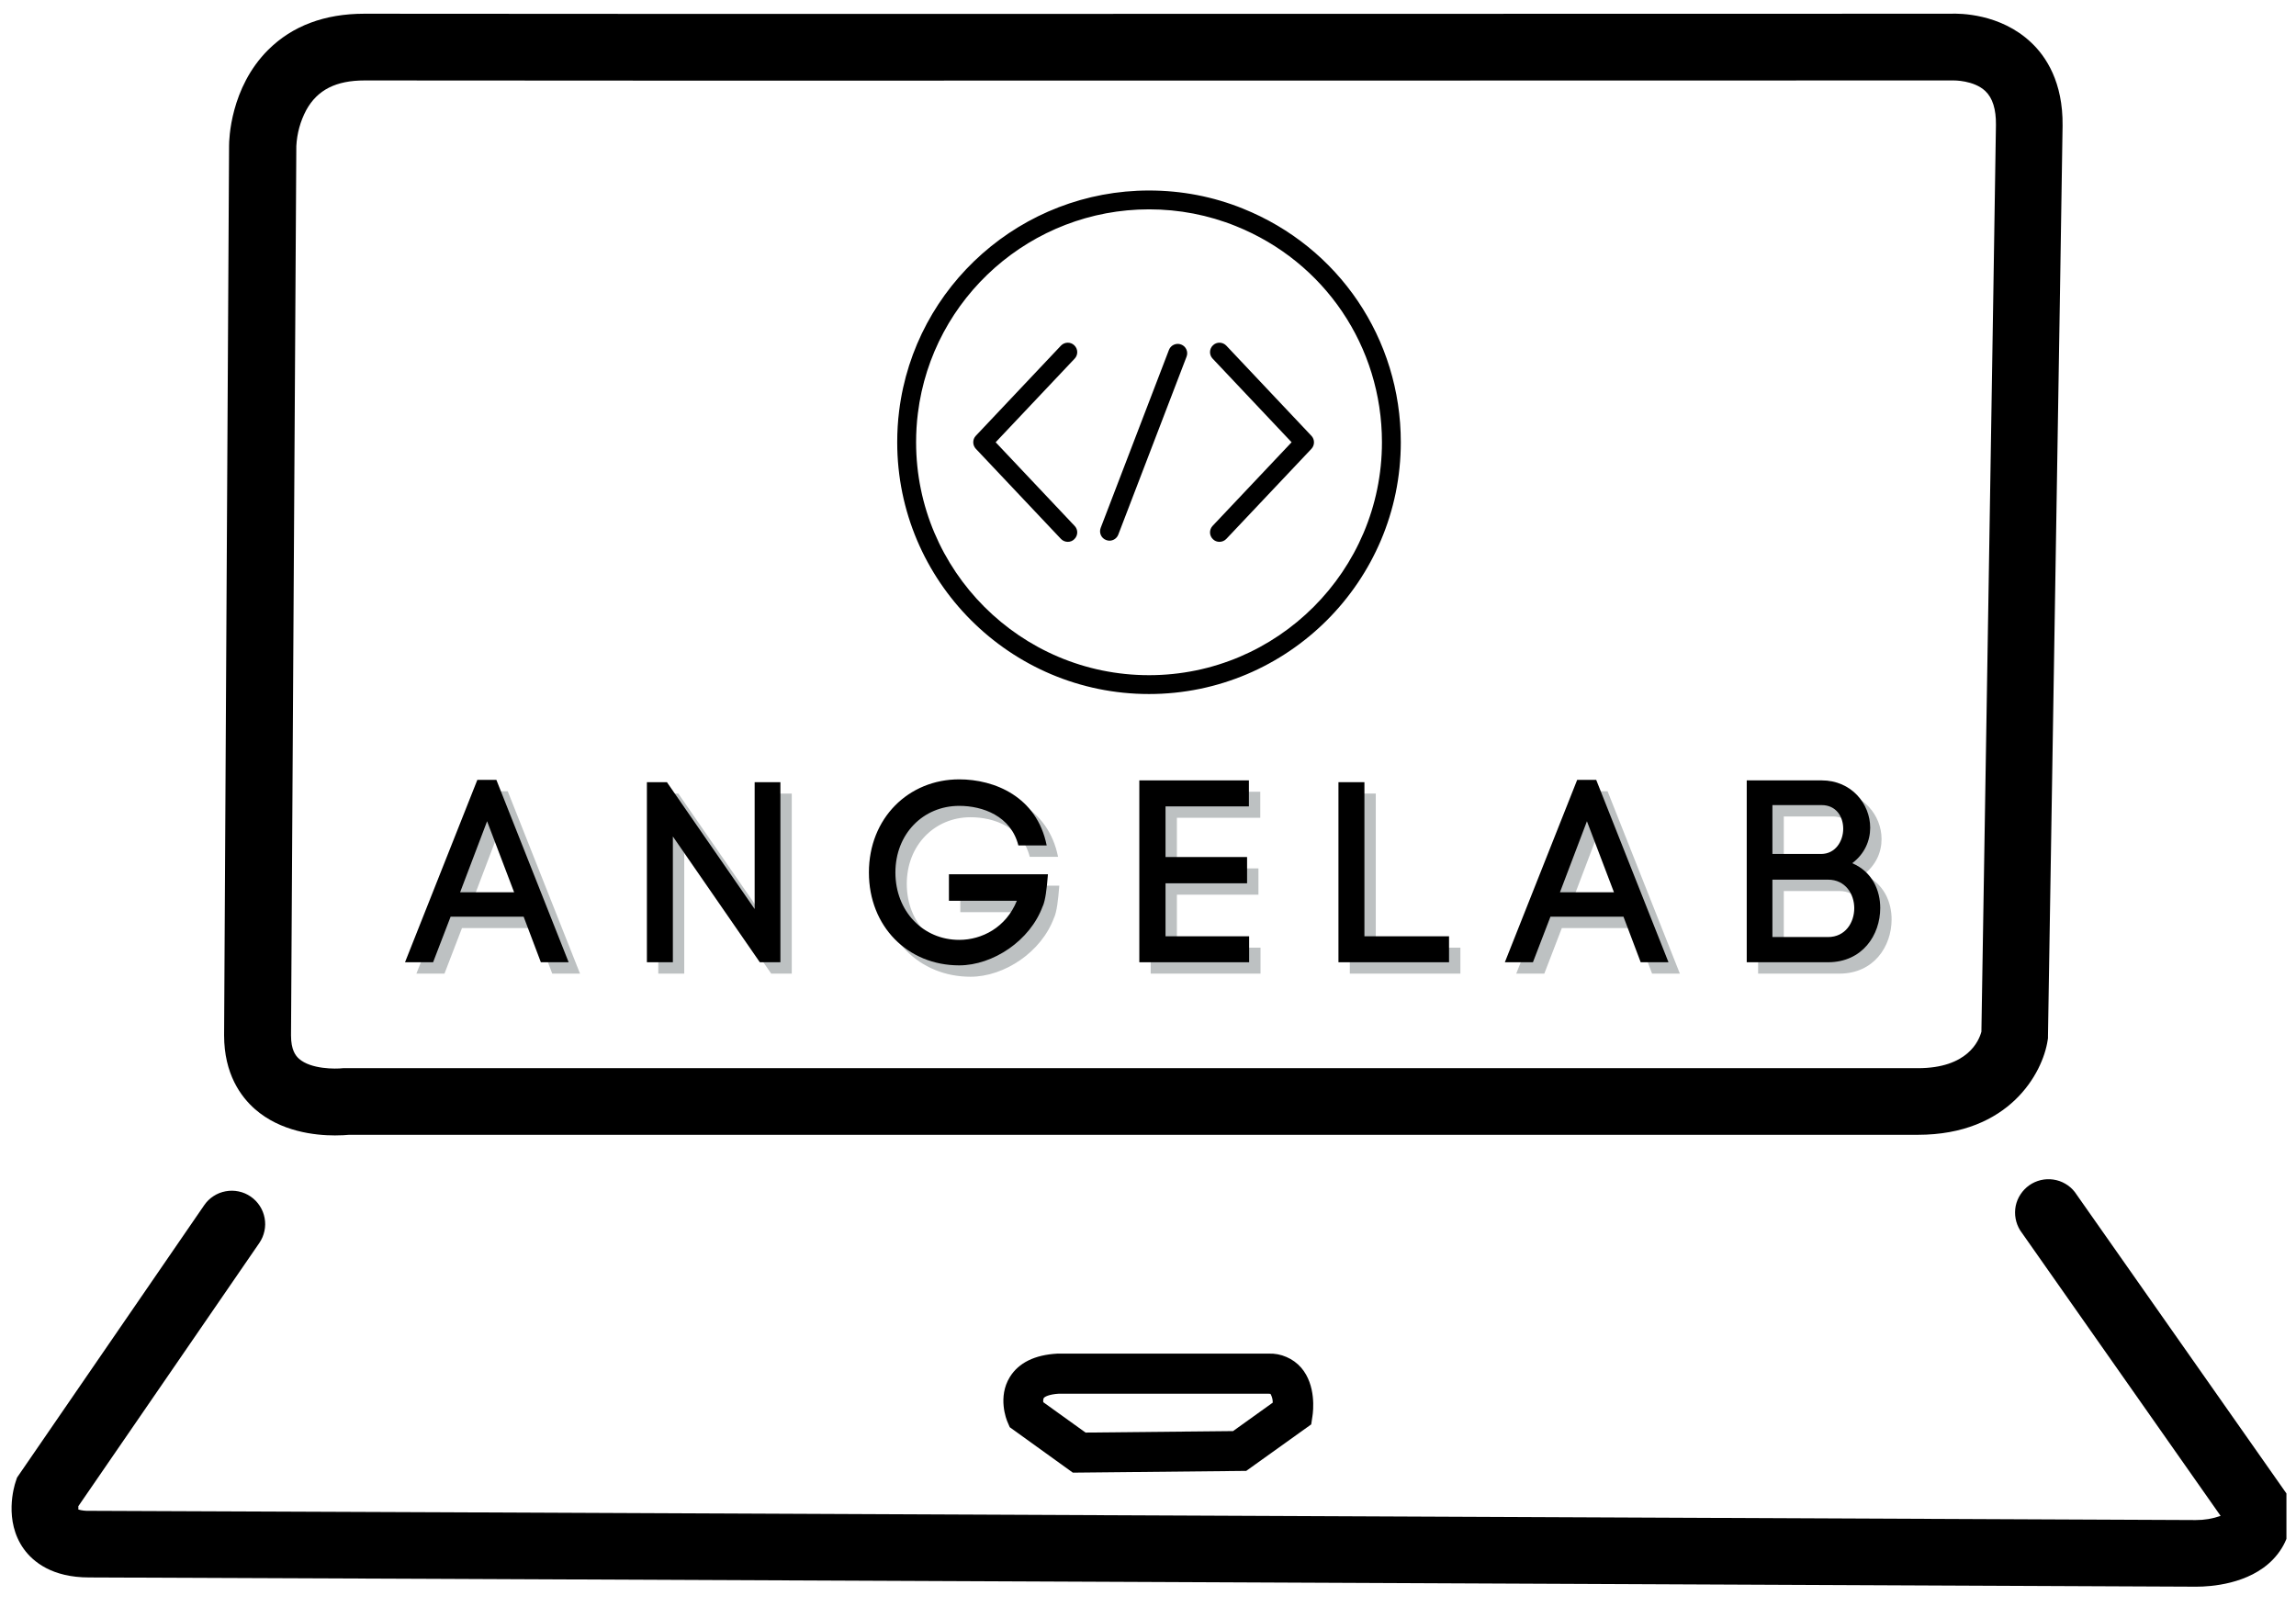 <svg xmlns="http://www.w3.org/2000/svg" xmlns:xlink="http://www.w3.org/1999/xlink" width="250" zoomAndPan="magnify" viewBox="0 0 187.5 131.25" height="175" preserveAspectRatio="xMidYMid meet" version="1.0"><defs><g/><clipPath id="cc8a740c46"><path d="M 18 1.031 L 169 1.031 L 169 93 L 18 93 Z M 18 1.031 " clip-rule="nonzero"/></clipPath><clipPath id="3ad9699ba1"><path d="M 0.285 96 L 186.719 96 L 186.719 129.641 L 0.285 129.641 Z M 0.285 96 " clip-rule="nonzero"/></clipPath><clipPath id="6acc26a2a7"><path d="M 73.27 15.559 L 114.395 15.559 L 114.395 56.684 L 73.27 56.684 Z M 73.27 15.559 " clip-rule="nonzero"/></clipPath></defs><g clip-path="url(#cc8a740c46)"><path fill="#000000" d="M 20.82 90.586 C 22.918 92.426 25.703 92.734 27.355 92.734 C 27.859 92.734 28.262 92.707 28.504 92.684 L 156.617 92.684 C 164.086 92.684 166.816 87.637 167.219 84.965 L 167.246 84.785 L 167.246 84.605 C 167.246 83.93 168.352 16.977 168.438 10.262 C 168.48 6.711 167.086 4.613 165.879 3.48 C 163.371 1.094 160.016 1.086 159.281 1.121 C 155.938 1.121 37.34 1.152 29.816 1.121 L 29.75 1.121 C 26.516 1.121 23.879 2.109 21.91 4.062 C 18.793 7.16 18.707 11.434 18.707 11.895 L 18.301 84.559 C 18.301 87.715 19.672 89.578 20.82 90.586 Z M 24.199 11.93 C 24.254 10.891 24.523 9.91 25.012 8.988 C 25.922 7.34 27.434 6.57 29.781 6.57 L 29.824 6.57 C 37.418 6.602 158.145 6.57 159.363 6.57 L 159.535 6.57 C 159.535 6.57 161.191 6.543 162.133 7.441 C 162.723 8 163.012 8.926 162.996 10.199 C 162.91 16.691 161.883 79.621 161.809 84.262 C 161.609 85.008 160.684 87.242 156.629 87.242 L 28.016 87.242 C 27.391 87.316 25.387 87.332 24.418 86.473 C 24.137 86.223 23.766 85.75 23.766 84.566 Z M 24.199 11.93 " fill-opacity="1" fill-rule="nonzero"/></g><g clip-path="url(#3ad9699ba1)"><path fill="#000000" d="M 187.098 123.188 L 187.043 122.438 L 169.438 97.359 C 169.223 97.082 168.965 96.855 168.66 96.68 C 168.359 96.504 168.035 96.391 167.688 96.34 C 167.344 96.289 167 96.305 166.66 96.383 C 166.32 96.465 166.004 96.605 165.719 96.805 C 165.434 97.008 165.195 97.254 165.004 97.547 C 164.809 97.84 164.68 98.156 164.609 98.496 C 164.543 98.84 164.539 99.184 164.602 99.527 C 164.664 99.871 164.789 100.191 164.973 100.488 L 181.344 123.809 C 180.688 124.039 180.012 124.152 179.316 124.148 L 179.242 124.148 C 177.551 124.148 12.059 123.395 7.285 123.395 C 6.984 123.406 6.688 123.371 6.398 123.289 C 6.395 123.199 6.395 123.109 6.398 123.016 L 21.176 101.52 C 21.379 101.223 21.52 100.895 21.594 100.543 C 21.672 100.188 21.676 99.836 21.609 99.48 C 21.543 99.125 21.41 98.793 21.215 98.492 C 21.016 98.188 20.77 97.934 20.473 97.73 C 20.172 97.523 19.848 97.383 19.492 97.309 C 19.137 97.234 18.781 97.23 18.426 97.297 C 18.07 97.363 17.742 97.492 17.438 97.691 C 17.133 97.887 16.879 98.137 16.676 98.434 L 1.391 120.68 L 1.27 121.047 C 1.164 121.363 0.289 124.203 1.945 126.512 C 2.711 127.57 4.258 128.836 7.27 128.836 C 12.004 128.836 176.039 129.574 179.172 129.59 L 179.391 129.59 C 180.484 129.59 183.66 129.402 185.613 127.375 C 186.152 126.816 186.555 126.176 186.812 125.441 C 187.07 124.711 187.168 123.961 187.098 123.188 Z M 187.098 123.188 " fill-opacity="1" fill-rule="nonzero"/></g><path fill="#000000" d="M 103.598 110.555 L 86.355 110.555 C 84.5 110.656 83.191 111.301 82.469 112.465 C 81.457 114.102 82.191 115.949 82.281 116.148 L 82.461 116.566 L 87.613 120.277 L 101.773 120.133 L 107.078 116.336 L 107.18 115.66 C 107.246 115.254 107.492 113.137 106.262 111.707 C 105.926 111.324 105.527 111.031 105.059 110.832 C 104.594 110.629 104.105 110.535 103.598 110.555 Z M 100.695 116.883 L 88.652 117.004 L 85.199 114.523 C 85.18 114.406 85.191 114.293 85.234 114.188 C 85.301 114.086 85.645 113.879 86.48 113.828 L 103.582 113.828 C 103.641 113.828 103.699 113.832 103.754 113.844 C 103.879 114.066 103.941 114.305 103.938 114.559 Z M 100.695 116.883 " fill-opacity="1" fill-rule="nonzero"/><g fill="#5b6468" fill-opacity="0.4"><g transform="translate(34.09, 79.52)"><g><path d="M 3.637 -3.719 L 9.602 -3.719 L 11.008 0 L 13.277 0 L 7.375 -14.895 L 5.82 -14.895 L -0.086 0 L 2.207 0 Z M 8.824 -5.715 L 4.414 -5.715 L 6.617 -11.516 Z M 8.824 -5.715 "/></g></g></g><g fill="#5b6468" fill-opacity="0.4"><g transform="translate(51.948, 79.52)"><g><path d="M 1.809 -14.707 L 1.809 0 L 3.93 0 L 3.93 -10.273 L 11.031 0 L 12.711 0 L 12.711 -14.707 L 10.609 -14.707 L 10.609 -4.348 L 3.445 -14.707 Z M 1.809 -14.707 "/></g></g></g><g fill="#5b6468" fill-opacity="0.4"><g transform="translate(71.004, 79.52)"><g><path d="M 13.09 -9.539 L 15.402 -9.539 C 14.602 -13.531 11.137 -14.938 8.258 -14.938 C 4.117 -14.938 0.883 -11.766 0.883 -7.332 C 0.883 -2.922 4.055 0.254 8.258 0.254 C 10.988 0.254 14.055 -1.742 15.086 -4.602 L 15.086 -4.582 C 15.297 -5.086 15.402 -5.926 15.504 -7.184 L 7.418 -7.184 L 7.418 -5.02 L 12.965 -5.02 C 12.082 -2.836 10.105 -1.828 8.258 -1.828 C 5.316 -1.828 3.047 -4.16 3.047 -7.332 C 3.047 -10.484 5.316 -12.773 8.258 -12.773 C 10.168 -12.773 12.48 -11.953 13.09 -9.539 Z M 13.09 -9.539 "/></g></g></g><g fill="#5b6468" fill-opacity="0.4"><g transform="translate(92.161, 79.52)"><g><path d="M 10.777 -2.121 L 3.949 -2.121 L 3.949 -6.449 L 10.609 -6.449 L 10.609 -8.594 L 3.949 -8.594 L 3.949 -12.73 L 10.758 -12.73 L 10.758 -14.855 L 1.809 -14.855 L 1.809 0 L 10.777 0 Z M 10.777 -2.121 "/></g></g></g><g fill="#5b6468" fill-opacity="0.4"><g transform="translate(108.422, 79.52)"><g><path d="M 10.84 -2.121 L 3.93 -2.121 L 3.93 -14.707 L 1.809 -14.707 L 1.809 0 L 10.84 0 Z M 10.84 -2.121 "/></g></g></g><g fill="#5b6468" fill-opacity="0.4"><g transform="translate(123.907, 79.52)"><g><path d="M 3.637 -3.719 L 9.602 -3.719 L 11.008 0 L 13.277 0 L 7.375 -14.895 L 5.82 -14.895 L -0.086 0 L 2.207 0 Z M 8.824 -5.715 L 4.414 -5.715 L 6.617 -11.516 Z M 8.824 -5.715 "/></g></g></g><g fill="#5b6468" fill-opacity="0.4"><g transform="translate(141.765, 79.52)"><g><path d="M 7.922 -14.855 L 1.809 -14.855 L 1.809 0 L 8.445 0 C 11.262 0 12.711 -2.227 12.711 -4.434 C 12.711 -5.82 12.102 -7.375 10.422 -8.09 C 11.43 -8.844 11.891 -9.918 11.891 -10.988 C 11.891 -12.941 10.359 -14.855 7.922 -14.855 Z M 7.879 -8.844 L 3.906 -8.844 L 3.906 -12.836 L 7.922 -12.836 C 9.117 -12.836 9.688 -11.891 9.688 -10.906 C 9.688 -9.895 9.055 -8.844 7.879 -8.844 Z M 8.445 -2.059 L 3.906 -2.059 L 3.906 -6.746 L 8.445 -6.746 C 9.875 -6.746 10.59 -5.566 10.59 -4.414 C 10.59 -3.258 9.875 -2.059 8.445 -2.059 Z M 8.445 -2.059 "/></g></g></g><g fill="#000000" fill-opacity="1"><g transform="translate(33.161, 78.591)"><g><path d="M 3.637 -3.719 L 9.602 -3.719 L 11.008 0 L 13.277 0 L 7.375 -14.895 L 5.82 -14.895 L -0.086 0 L 2.207 0 Z M 8.824 -5.715 L 4.414 -5.715 L 6.617 -11.516 Z M 8.824 -5.715 "/></g></g></g><g fill="#000000" fill-opacity="1"><g transform="translate(51.019, 78.591)"><g><path d="M 1.809 -14.707 L 1.809 0 L 3.93 0 L 3.93 -10.273 L 11.031 0 L 12.711 0 L 12.711 -14.707 L 10.609 -14.707 L 10.609 -4.348 L 3.445 -14.707 Z M 1.809 -14.707 "/></g></g></g><g fill="#000000" fill-opacity="1"><g transform="translate(70.075, 78.591)"><g><path d="M 13.09 -9.539 L 15.402 -9.539 C 14.602 -13.531 11.137 -14.938 8.258 -14.938 C 4.117 -14.938 0.883 -11.766 0.883 -7.332 C 0.883 -2.922 4.055 0.254 8.258 0.254 C 10.988 0.254 14.055 -1.742 15.086 -4.602 L 15.086 -4.582 C 15.297 -5.086 15.402 -5.926 15.504 -7.184 L 7.418 -7.184 L 7.418 -5.02 L 12.965 -5.02 C 12.082 -2.836 10.105 -1.828 8.258 -1.828 C 5.316 -1.828 3.047 -4.16 3.047 -7.332 C 3.047 -10.484 5.316 -12.773 8.258 -12.773 C 10.168 -12.773 12.48 -11.953 13.09 -9.539 Z M 13.09 -9.539 "/></g></g></g><g fill="#000000" fill-opacity="1"><g transform="translate(91.232, 78.591)"><g><path d="M 10.777 -2.121 L 3.949 -2.121 L 3.949 -6.449 L 10.609 -6.449 L 10.609 -8.594 L 3.949 -8.594 L 3.949 -12.73 L 10.758 -12.73 L 10.758 -14.855 L 1.809 -14.855 L 1.809 0 L 10.777 0 Z M 10.777 -2.121 "/></g></g></g><g fill="#000000" fill-opacity="1"><g transform="translate(107.494, 78.591)"><g><path d="M 10.84 -2.121 L 3.93 -2.121 L 3.93 -14.707 L 1.809 -14.707 L 1.809 0 L 10.84 0 Z M 10.84 -2.121 "/></g></g></g><g fill="#000000" fill-opacity="1"><g transform="translate(122.978, 78.591)"><g><path d="M 3.637 -3.719 L 9.602 -3.719 L 11.008 0 L 13.277 0 L 7.375 -14.895 L 5.82 -14.895 L -0.086 0 L 2.207 0 Z M 8.824 -5.715 L 4.414 -5.715 L 6.617 -11.516 Z M 8.824 -5.715 "/></g></g></g><g fill="#000000" fill-opacity="1"><g transform="translate(140.836, 78.591)"><g><path d="M 7.922 -14.855 L 1.809 -14.855 L 1.809 0 L 8.445 0 C 11.262 0 12.711 -2.227 12.711 -4.434 C 12.711 -5.82 12.102 -7.375 10.422 -8.09 C 11.43 -8.844 11.891 -9.918 11.891 -10.988 C 11.891 -12.941 10.359 -14.855 7.922 -14.855 Z M 7.879 -8.844 L 3.906 -8.844 L 3.906 -12.836 L 7.922 -12.836 C 9.117 -12.836 9.688 -11.891 9.688 -10.906 C 9.688 -9.895 9.055 -8.844 7.879 -8.844 Z M 8.445 -2.059 L 3.906 -2.059 L 3.906 -6.746 L 8.445 -6.746 C 9.875 -6.746 10.59 -5.566 10.59 -4.414 C 10.59 -3.258 9.875 -2.059 8.445 -2.059 Z M 8.445 -2.059 "/></g></g></g><g clip-path="url(#6acc26a2a7)"><path fill="#000000" d="M 96.457 28.137 C 96.059 27.984 95.613 28.184 95.461 28.578 L 89.887 43.113 C 89.734 43.512 89.93 43.957 90.328 44.105 C 90.418 44.141 90.512 44.16 90.602 44.16 C 90.91 44.16 91.207 43.973 91.324 43.664 L 96.898 29.133 C 97.055 28.734 96.855 28.289 96.457 28.137 Z M 107.094 35.594 L 100.145 28.23 C 99.852 27.922 99.363 27.906 99.059 28.199 C 98.746 28.492 98.734 28.98 99.023 29.285 L 105.477 36.121 L 99.023 42.953 C 98.734 43.266 98.746 43.75 99.059 44.043 C 99.203 44.188 99.398 44.254 99.582 44.254 C 99.789 44.254 99.996 44.172 100.145 44.016 L 107.098 36.656 C 107.375 36.355 107.375 35.891 107.094 35.594 Z M 87.727 28.199 C 87.422 27.906 86.934 27.922 86.641 28.23 L 79.688 35.594 C 79.41 35.887 79.41 36.352 79.688 36.652 L 86.641 44.016 C 86.789 44.172 86.996 44.254 87.199 44.254 C 87.391 44.254 87.578 44.188 87.727 44.043 C 88.039 43.75 88.055 43.266 87.762 42.957 L 81.309 36.121 L 87.762 29.289 C 88.055 28.98 88.039 28.492 87.727 28.199 Z M 93.832 55.145 C 83.344 55.145 74.812 46.609 74.812 36.121 C 74.812 35.328 74.859 34.531 74.957 33.758 C 76.133 24.262 84.25 17.098 93.832 17.098 C 96.289 17.098 98.68 17.559 100.93 18.469 C 108.176 21.383 112.855 28.312 112.855 36.121 C 112.855 46.609 104.32 55.145 93.832 55.145 Z M 101.508 17.039 C 99.07 16.055 96.488 15.559 93.832 15.559 C 83.473 15.559 74.699 23.301 73.426 33.57 C 73.32 34.406 73.27 35.266 73.27 36.121 C 73.27 47.461 82.492 56.684 93.832 56.684 C 105.168 56.684 114.395 47.461 114.395 36.121 C 114.395 27.676 109.34 20.188 101.504 17.039 L 101.508 17.039 " fill-opacity="1" fill-rule="nonzero"/></g></svg>